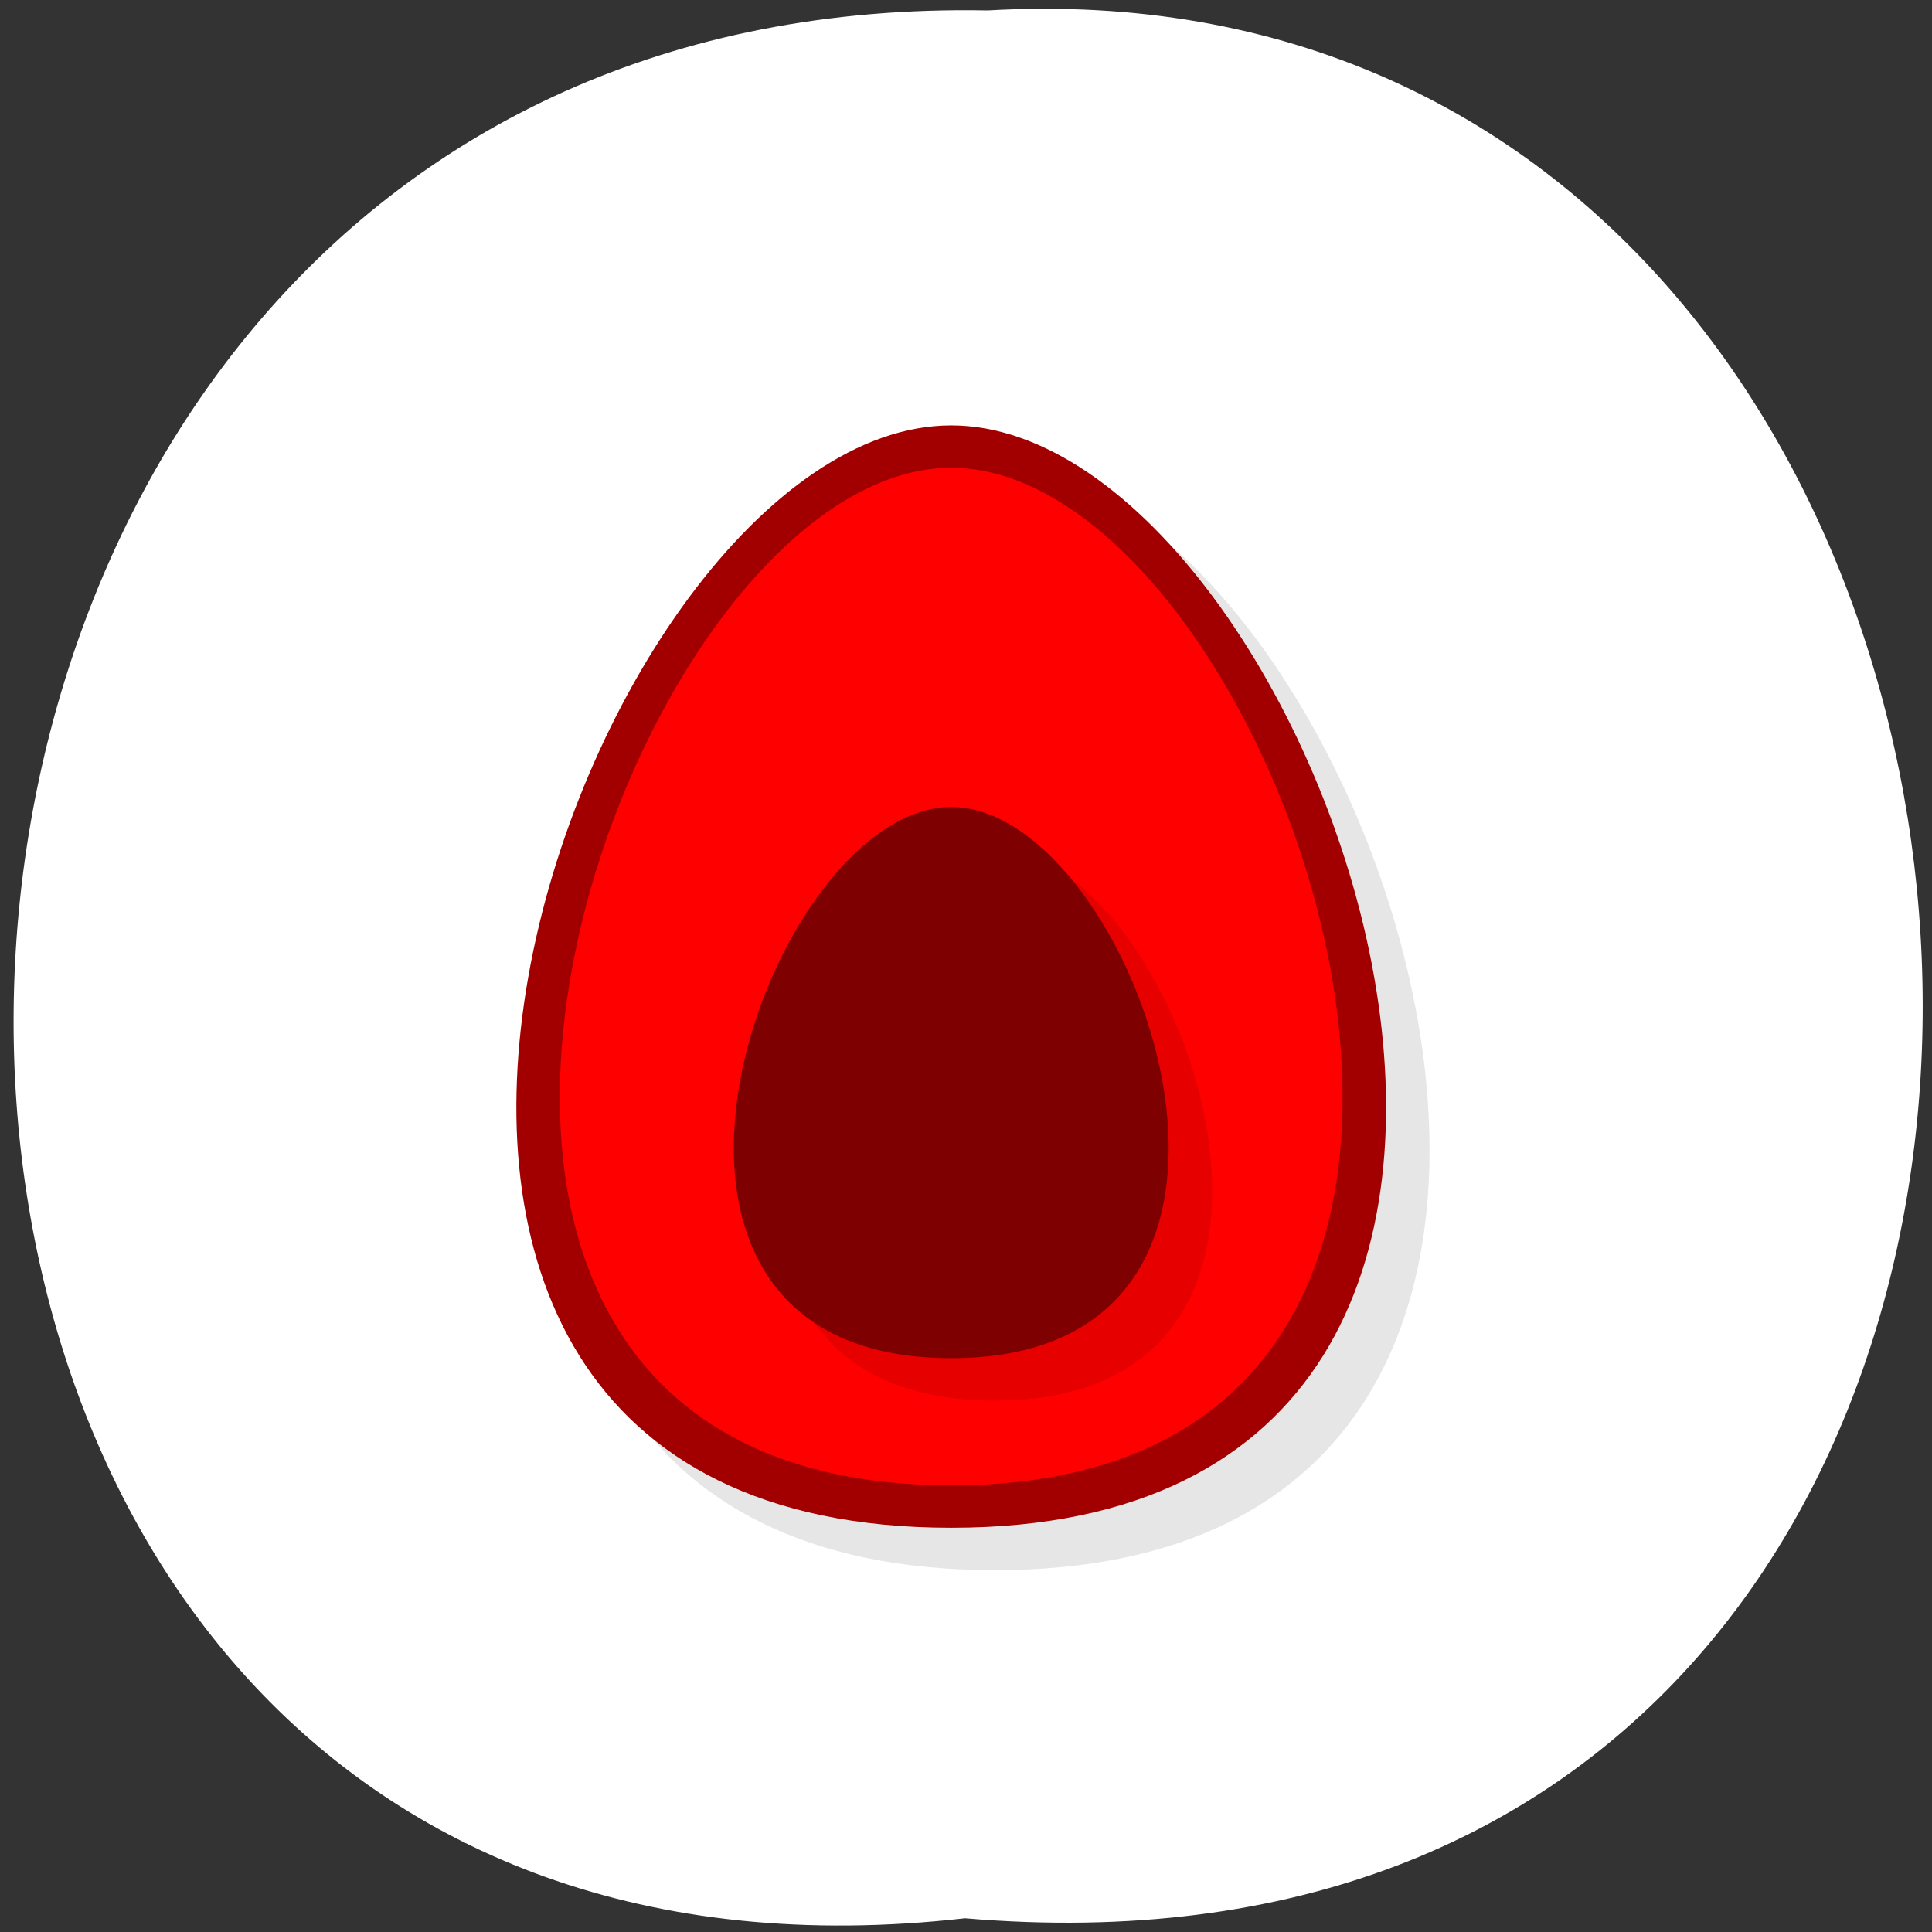 <svg xmlns="http://www.w3.org/2000/svg" xmlns:xlink="http://www.w3.org/1999/xlink" viewBox="0 0 256 256"><rect x="0" y="0" width="256" height="256" fill="#333333" stroke="none"/><defs><path id="0" d="m 245.46 129.52 l -97.89 -96.9 c -5.556 -5.502 -16.222 -11.873 -23.7 -14.16 l -39.518 -12.08 c -7.479 -2.286 -18.1 0.391 -23.599 5.948 l -13.441 13.578 c -5.5 5.559 -14.502 14.653 -20 20.21 l -13.44 13.579 c -5.5 5.558 -8.07 16.206 -5.706 23.658 l 12.483 39.39 c 2.363 7.456 8.843 18.06 14.399 23.556 l 97.89 96.9 c 5.558 5.502 14.605 5.455 20.1 -0.101 l 36.26 -36.63 c 5.504 -5.559 14.503 -14.651 20 -20.21 l 36.26 -36.629 c 5.502 -5.56 5.455 -14.606 -0.101 -20.11 z m -178.09 -50.74 c -7.198 0 -13.03 -5.835 -13.03 -13.03 0 -7.197 5.835 -13.03 13.03 -13.03 7.197 0 13.03 5.835 13.03 13.03 -0.001 7.198 -5.836 13.03 -13.03 13.03 z"/><use id="1" xlink:href="#0"/><clipPath style="clip-path:url(#2)"><use xlink:href="#0"/></clipPath><clipPath style="clip-path:url(#2)"><use xlink:href="#0"/></clipPath><clipPath id="2"><use xlink:href="#1"/></clipPath></defs><path d="m 127.859 254.183 c -169.75 19.233 -167.39 -256.06 3.02 -252.8 158.49 -9.07 172.79 267.8 -3.02 252.8 z" style="fill:#fff;color:#000"/><g transform="matrix(5.759 0 0 5.618 -12.249 -5.43)" style="fill-rule:evenodd"><g transform="matrix(1.004 0 0 1 1.157 2.145)" style="opacity:0.1"><path d="m 23.761 9.855 c -8.453 0 -17.39 26 0 26 17.39 0 8.453 -26 0 -26 z"/><path d="m 23.761 10.855 c -7.607 0 -15.651 24 0 24 15.651 0 7.607 -24 0 -24 z"/><path d="m 24.758 19.855 c -4.226 0 -8.695 13 0 13 8.695 0 4.226 -13 0 -13 z" id="3" style="opacity:0.1"/><path d="m 23.761 18.855 c -4.226 0 -8.695 13 0 13 8.695 0 4.226 -13 0 -13 z"/></g><g transform="matrix(1.004 0 0 1 0.157 1.145)"><path d="m 23.761 9.855 c -8.453 0 -17.39 26 0 26 17.39 0 8.453 -26 0 -26 z" style="fill:#a20000"/><path d="m 23.761 10.855 c -7.607 0 -15.651 24 0 24 15.651 0 7.607 -24 0 -24 z" style="fill:#f00"/><use xlink:href="#3"/><path d="m 23.761 18.855 c -4.226 0 -8.695 13 0 13 8.695 0 4.226 -13 0 -13 z" style="fill:#7e0000"/></g></g></svg>